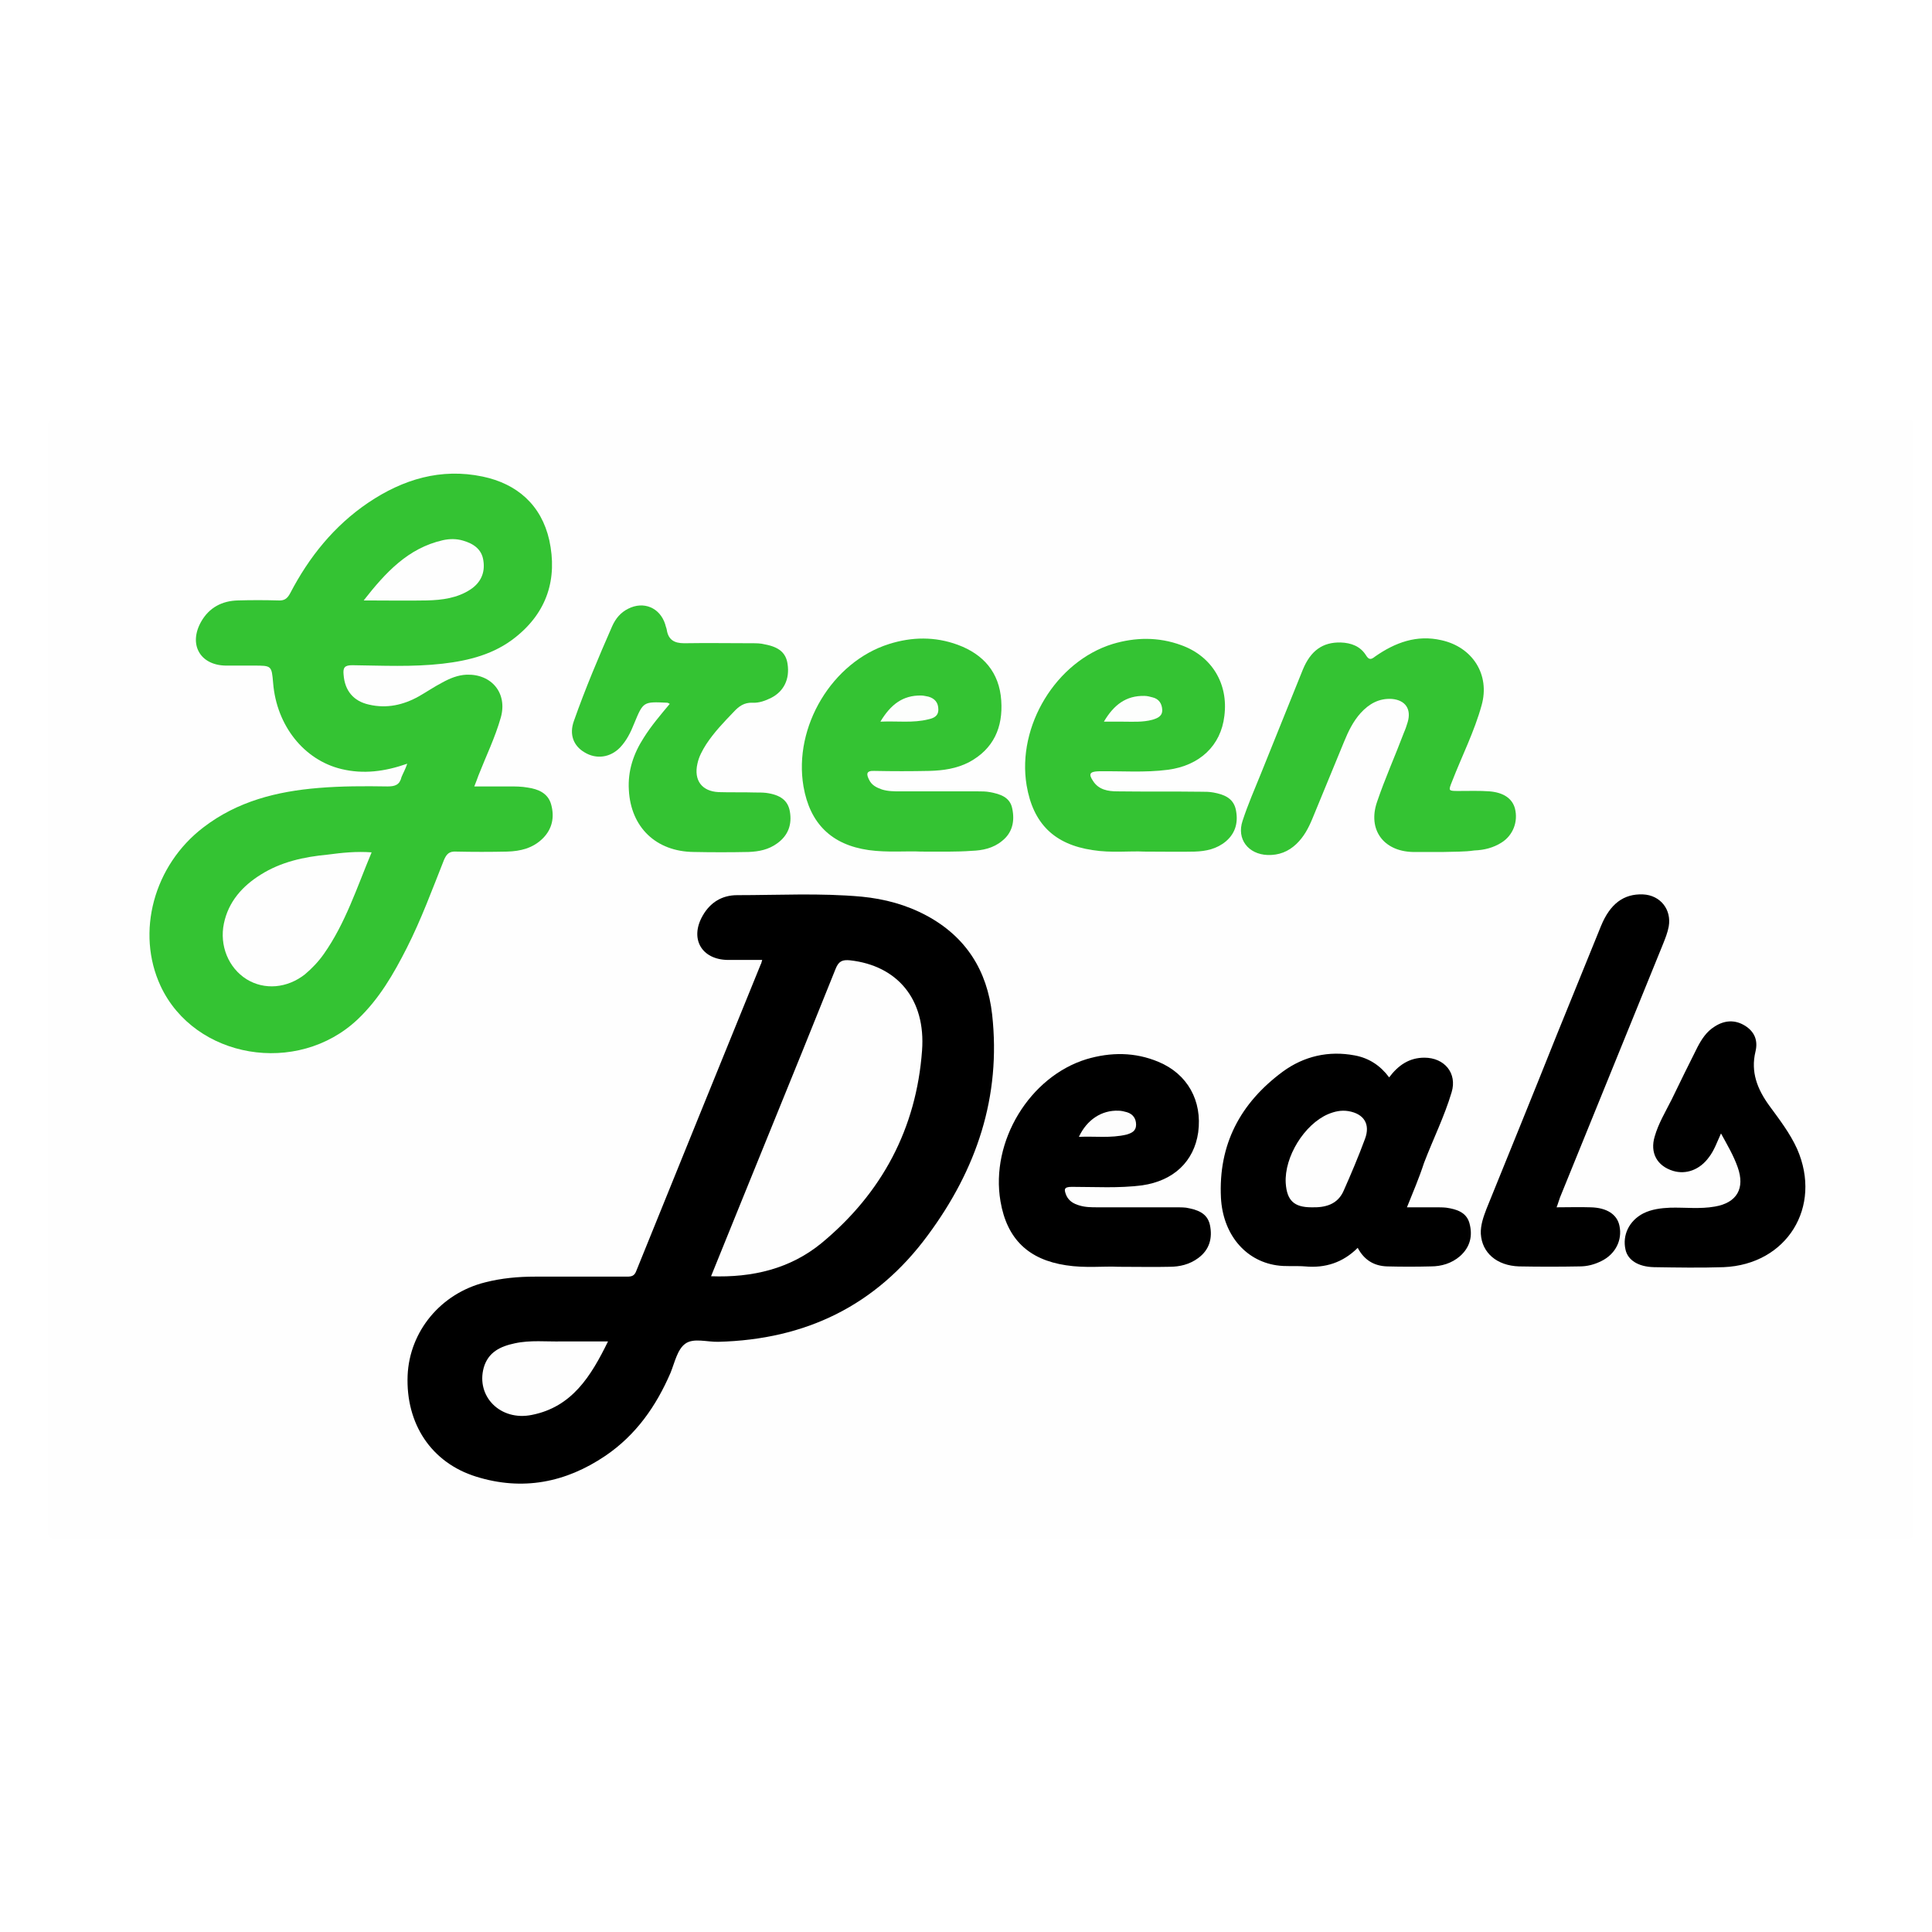 <?xml version="1.0" encoding="utf-8"?>
<!-- Generator: Adobe Illustrator 21.1.0, SVG Export Plug-In . SVG Version: 6.00 Build 0)  -->
<svg version="1.1" id="Capa_1" xmlns="http://www.w3.org/2000/svg" xmlns:xlink="http://www.w3.org/1999/xlink" x="0px" y="0px"
	 viewBox="0 0 510 510" style="enable-background:new 0 0 510 510;" xml:space="preserve">
<style type="text/css">
	.st0{fill:#C3BBAB;}
	.st1{fill:#ADA394;}
	.st2{fill:#C0B5A8;}
	.st3{fill:#B9AFA2;}
	.st4{fill:#AEA496;}
	.st5{fill:#C0B5A9;}
	.st6{fill:#A79C8F;}
	.st7{fill:#C4BBAD;}
	.st8{fill:#C2B7A8;}
	.st9{fill:#C4BBAC;}
	.st10{fill:#BDB3A6;}
	.st11{fill:#BAAFA3;}
	.st12{fill:#B9AFA3;}
	.st13{fill:#C3B9AA;}
	.st14{fill:#B5AB9E;}
	.st15{fill:#A89E92;}
	.st16{fill:#B6AC9C;}
	.st17{fill:#A89D8F;}
	.st18{fill:#A99E90;}
	.st19{fill:#ADA396;}
	.st20{fill:#BBB2A5;}
	.st21{fill:#A89E90;}
	.st22{fill:#B2A998;}
	.st23{fill:#A69A8B;}
	.st24{fill:#C2B7A9;}
	.st25{fill:#AFA495;}
	.st26{fill:#7B813D;}
	.st27{fill:#B1A99B;}
	.st28{fill:#596D21;}
	.st29{fill:#677237;}
	.st30{fill:#BDB3A3;}
	.st31{fill:#AAA092;}
	.st32{fill:#B5AA9B;}
	.st33{fill:#B8AF9D;}
	.st34{fill:#5F703A;}
	.st35{fill:#C5BCAE;}
	.st36{fill:#6C803D;}
	.st37{fill:#B0A596;}
	.st38{fill:#B7A99C;}
	.st39{fill:#BEB4A7;}
	.st40{fill:#B1A99A;}
	.st41{fill:#B4A275;}
	.st42{fill:#7B4136;}
	.st43{fill:#C3C2BE;}
	.st44{fill:#CCC0B4;}
	.st45{fill:#79864B;}
	.st46{fill:#CECFCC;}
	.st47{fill:#788C4F;}
	.st48{fill:#748D2E;}
	.st49{fill:#B0B1A4;}
	.st50{fill:#B3A79B;}
	.st51{fill:#E7E6DE;}
	.st52{fill:#9F6B5C;}
	.st53{fill:#565E46;}
	.st54{fill:#7C8048;}
	.st55{fill:#C3B8A5;}
	.st56{fill:#91A26F;}
	.st57{fill:#827062;}
	.st58{fill:#6C5240;}
	.st59{fill:#594728;}
	.st60{fill:#C4BAAD;}
	.st61{fill:#634127;}
	.st62{fill:#86894D;}
	.st63{fill:#3C4319;}
	.st64{fill:#BAAE9F;}
	.st65{fill:#585936;}
	.st66{fill:#5D7636;}
	.st67{fill:#B4B88D;}
	.st68{fill:#84946E;}
	.st69{fill:#644D40;}
	.st70{fill:#768939;}
	.st71{fill:#D6AEB4;}
	.st72{fill:#C0B6A7;}
	.st73{fill:#B4B09C;}
	.st74{fill:#747D57;}
	.st75{fill:#546A33;}
	.st76{fill:#8A9554;}
	.st77{fill:#4D5F26;}
	.st78{fill:#5C7237;}
	.st79{fill:#88964E;}
	.st80{fill:#928557;}
	.st81{fill:#AF8987;}
	.st82{fill:#736C60;}
	.st83{fill:#7B8E4D;}
	.st84{fill:#89A051;}
	.st85{fill:#6B7731;}
	.st86{fill:#828C43;}
	.st87{fill:#5E762E;}
	.st88{fill:#52593A;}
	.st89{fill:#8B8D68;}
	.st90{fill:#714541;}
	.st91{fill:#5F6B40;}
	.st92{fill:#465A24;}
	.st93{fill:#AFAC78;}
	.st94{fill:#5D6F3C;}
	.st95{fill:#707D55;}
	.st96{fill:#5C6449;}
	.st97{fill:#E6E5E3;}
	.st98{fill:#636042;}
	.st99{fill:#8EA160;}
	.st100{fill:#6A6E53;}
	.st101{fill:#6E8049;}
	.st102{fill:#6F843D;}
	.st103{fill:#DAE2BA;}
	.st104{fill:#656658;}
	.st105{fill:#B0BC78;}
	.st106{fill:#A5A392;}
	.st107{fill:#9C9879;}
	.st108{fill:#CDCFC0;}
	.st109{fill:#C7B293;}
	.st110{fill:#667F30;}
	.st111{fill:#B7AEA3;}
	.st112{fill:#4E312D;}
	.st113{fill:#9DB06B;}
	.st114{fill:#61573E;}
	.st115{fill:#3B4A23;}
	.st116{fill:#3F4B20;}
	.st117{fill:#8E867A;}
	.st118{fill:#D8D7CC;}
	.st119{fill:#AAA194;}
	.st120{fill:#646B3C;}
	.st121{fill:#495727;}
	.st122{fill:#485821;}
	.st123{fill:#50662F;}
	.st124{fill:#75704F;}
	.st125{fill:#A1B282;}
	.st126{fill:#9D9D85;}
	.st127{fill:#8D825D;}
	.st128{fill:#6D7C38;}
	.st129{fill:#886863;}
	.st130{fill:#918B85;}
	.st131{fill:#AA857C;}
	.st132{fill:#613F32;}
	.st133{fill:#887761;}
	.st134{fill:#958674;}
	.st135{fill:#2B3E0F;}
	.st136{fill:#D4D4D9;}
	.st137{fill:#B7AA99;}
	.st138{fill:#A2875C;}
	.st139{fill:#809A38;}
	.st140{fill:#667A39;}
	.st141{fill:#A0896B;}
	.st142{fill:#3E4711;}
	.st143{fill:#69724C;}
	.st144{fill:#283315;}
	.st145{fill:#3E4631;}
	.st146{fill:#A59780;}
	.st147{fill:#837D78;}
	.st148{fill:#726C3C;}
	.st149{fill:#5F3227;}
	.st150{fill:#77855D;}
	.st151{fill:#707262;}
	.st152{fill:#AF9A7D;}
	.st153{fill:#76854C;}
	.st154{fill:#48371A;}
	.st155{fill:#A59C94;}
	.st156{fill:#9B9590;}
	.st157{fill:#796E64;}
	.st158{fill:#ACA6A0;}
	.st159{fill:#CBD7A7;}
	.st160{fill:#778D43;}
	.st161{fill:#61743F;}
	.st162{fill:#95997B;}
	.st163{fill:#B6BF9E;}
	.st164{fill:#AAA5A1;}
	.st165{fill:#979A73;}
	.st166{fill:#5C6D2F;}
	.st167{fill:#535B3E;}
	.st168{fill:#574B17;}
	.st169{fill:#4B563B;}
	.st170{fill:#5B6529;}
	.st171{fill:#9D8968;}
	.st172{fill:#685142;}
	.st173{fill:#988F86;}
	.st174{fill:#ADA8A0;}
	.st175{fill:#9B9967;}
	.st176{fill:#9C9183;}
	.st177{fill:#9E9B58;}
	.st178{fill:#493522;}
	.st179{fill:#B09C9A;}
	.st180{fill:#BCA27A;}
	.st181{fill:#F8F7F6;}
	.st182{fill:#C5BAA1;}
	.st183{fill:#625D58;}
	.st184{fill:#99805C;}
	.st185{fill:#A49D96;}
	.st186{fill:#938A81;}
	.st187{fill:#D5C9C6;}
	.st188{fill:#A2927D;}
	.st189{fill:#85544E;}
	.st190{fill:#3B4722;}
	.st191{fill:#8F8F4E;}
	.st192{fill:#B3B1A0;}
	.st193{fill:#868671;}
	.st194{fill:#7F944B;}
	.st195{fill:#46413B;}
	.st196{fill:#744B49;}
	.st197{fill:#5E564E;}
	.st198{fill:#938D89;}
	.st199{fill:#C0B3A3;}
	.st200{fill:#A69E94;}
	.st201{fill:#B0A99C;}
	.st202{fill:#DCD5CD;}
	.st203{fill:#606E44;}
	.st204{fill:#90785F;}
	.st205{fill:#70645C;}
	.st206{fill:#595045;}
	.st207{fill:#AC9A8A;}
	.st208{fill:#A5B284;}
	.st209{fill:#5D5B2A;}
	.st210{fill:#ABA297;}
	.st211{fill:#52261A;}
	.st212{fill:#928B7F;}
	.st213{fill:#928C85;}
	.st214{fill:#69685B;}
	.st215{fill:#434E28;}
	.st216{fill:#B0A393;}
	.st217{fill:#5B7126;}
	.st218{fill:#9B8D7A;}
	.st219{fill:#636055;}
	.st220{fill:#827D71;}
	.st221{fill:#898075;}
	.st222{fill:#454D38;}
	.st223{fill:#999A76;}
	.st224{fill:#6B645F;}
	.st225{fill:#A39E9A;}
	.st226{fill:#ABA399;}
	.st227{fill:#A39E98;}
	.st228{fill:#465925;}
	.st229{fill:#716356;}
	.st230{fill:#766C64;}
	.st231{fill:#84807B;}
	.st232{fill:#8C8783;}
	.st233{fill:#9E968E;}
	.st234{fill:#8D8E6B;}
	.st235{fill:#847D79;}
	.st236{fill:#AAA6A4;}
	.st237{fill:#87807B;}
	.st238{fill:#939281;}
	.st239{fill:#9A8F83;}
	.st240{fill:#857B6E;}
	.st241{fill:#535349;}
	.st242{fill:#414524;}
	.st243{fill:#938B7D;}
	.st244{fill:#EDEAED;}
	.st245{fill:#B6AB9B;}
	.st246{fill:#82776A;}
	.st247{fill:#9A948D;}
	.st248{fill:#5A5249;}
	.st249{fill:#3A342C;}
	.st250{fill:#98918A;}
	.st251{fill:#343A08;}
	.st252{fill:#958D84;}
	.st253{fill:#5C5146;}
	.st254{fill:#70655A;}
	.st255{fill:#787067;}
	.st256{fill:#BFCA91;}
	.st257{fill:#7F6B55;}
	.st258{fill:#726A66;}
	.st259{fill:#897F72;}
	.st260{fill:#443E35;}
	.st261{fill:#827A73;}
	.st262{fill:#2B251F;}
	.st263{fill:#96908A;}
	.st264{fill:#58212A;}
	.st265{fill:#8E887D;}
	.st266{fill:#6C6056;}
	.st267{fill:#8F8880;}
	.st268{fill:#867C72;}
	.st269{fill:#A49F9A;}
	.st270{fill:#948F86;}
	.st271{fill:#695D51;}
	.st272{fill:#A7A097;}
	.st273{fill:#857D75;}
	.st274{fill:#68605C;}
	.st275{fill:#273C06;}
	.st276{fill:#81756A;}
	.st277{fill:#736B67;}
	.st278{fill:#9F978E;}
	.st279{fill:#A7B787;}
	.st280{fill:#4A423B;}
	.st281{fill:#6B833B;}
	.st282{fill:#928B85;}
	.st283{fill:#E7F5EC;}
	.st284{fill:#B8A67D;}
	.st285{fill:#AD997F;}
	.st286{fill:#A89F90;}
	.st287{fill:#776A45;}
	.st288{fill:#7B7E6B;}
	.st289{fill:#584B26;}
	.st290{fill:#959D8B;}
	.st291{fill:#473128;}
	.st292{fill:#462816;}
	.st293{fill:#38241E;}
	.st294{fill:#77824B;}
	.st295{fill:#7B6F64;}
	.st296{fill:#AFA496;}
	.st297{fill:#9E998D;}
	.st298{fill:#776F6B;}
	.st299{fill:#4F6027;}
	.st300{fill:#594E37;}
	.st301{fill:#6A7545;}
	.st302{fill:#F4F7E1;}
	.st303{fill:#5C533F;}
	.st304{fill:#A0988F;}
	.st305{fill:#211E1E;}
	.st306{fill:#937E61;}
	.st307{fill:#A28E74;}
	.st308{fill:#8D8377;}
	.st309{fill:#ABA78A;}
	.st310{fill:#948B82;}
	.st311{fill:#98918B;}
	.st312{fill:#9A9384;}
	.st313{fill:#7C7571;}
	.st314{fill:#524A42;}
	.st315{fill:#857F7B;}
	.st316{fill:#92877B;}
	.st317{fill:#7F786D;}
	.st318{fill:#2D2720;}
	.st319{fill:#89837F;}
	.st320{fill:#908983;}
	.st321{fill:#604233;}
	.st322{fill:#807B77;}
	.st323{fill:#7F7A70;}
	.st324{fill:#6F6763;}
	.st325{fill:#9A9187;}
	.st326{fill:#807975;}
	.st327{fill:#90877F;}
	.st328{fill:#827971;}
	.st329{fill:#807569;}
	.st330{fill:#9A8F82;}
	.st331{fill:#EBE2F6;}
	.st332{fill:#676158;}
	.st333{fill:#ABA194;}
	.st334{fill:#8B837B;}
	.st335{fill:#565249;}
	.st336{fill:#565E38;}
	.st337{fill:#1A2806;}
	.st338{fill:#D8D6D3;}
	.st339{fill:#94A083;}
	.st340{fill:#574137;}
	.st341{fill:#8D987C;}
	.st342{fill:#D1D5CD;}
	.st343{fill:#130F08;}
	.st344{fill:#A39A90;}
	.st345{fill:#807770;}
	.st346{fill:#57442A;}
	.st347{fill:#959185;}
	.st348{fill:#686C2C;}
	.st349{fill:#A7A091;}
	.st350{fill:#877F76;}
	.st351{fill:#776040;}
	.st352{fill:#B3976C;}
	.st353{fill:#8E8B80;}
	.st354{fill:#717169;}
	.st355{fill:#4C432F;}
	.st356{fill:#989D72;}
	.st357{fill:#62625A;}
	.st358{fill:#A89C8F;}
	.st359{fill:#968F88;}
	.st360{fill:#2B160D;}
	.st361{fill:#4A4747;}
	.st362{fill:#A19C97;}
	.st363{fill:#402E15;}
	.st364{fill:#CBBCB5;}
	.st365{fill:#070401;}
	.st366{fill:#806D5E;}
	.st367{fill:#AAA59F;}
	.st368{fill:#5F1E2C;}
	.st369{fill:#6B3F49;}
	.st370{fill:#1A1717;}
	.st371{fill:#201A0F;}
	.st372{fill:#705F50;}
	.st373{fill:#9E9386;}
	.st374{fill:#B0AB81;}
	.st375{fill:#423F40;}
	.st376{fill:#555251;}
	.st377{fill:#13100F;}
	.st378{fill:#7A6750;}
	.st379{fill:#968B7F;}
	.st380{fill:#1F1A15;}
	.st381{fill:#9C8563;}
	.st382{fill:#3F571F;}
	.st383{fill:#DBE7E3;}
	.st384{fill:#4C5639;}
	.st385{fill:#7D8471;}
	.st386{fill:#EAE9E8;}
	.st387{fill:#6A7620;}
	.st388{fill:#FCFEFB;}
	.st389{fill:#4E5B38;}
	.st390{fill:#A68E6D;}
	.st391{fill:#AB987C;}
	.st392{fill:#DBC69B;}
	.st393{fill:#D4C9BB;}
	.st394{fill:#DCDBD3;}
	.st395{fill:#E2E1DE;}
	.st396{fill:#615952;}
	.st397{fill:#DCD0C1;}
	.st398{fill:#F7E0BC;}
	.st399{fill:#B69B78;}
	.st400{fill:#F3F5F1;}
	.st401{fill:#120E08;}
	.st402{fill:#1D1915;}
	.st403{fill:#A69B8C;}
	.st404{fill:#47423E;}
	.st405{fill:#0C0805;}
	.st406{fill:#80776D;}
	.st407{fill:#CEBC9E;}
	.st408{fill:#987E5A;}
	.st409{fill:#DBC59A;}
	.st410{fill:#816544;}
	.st411{fill:#4F473F;}
	.st412{fill:#E8E8E5;}
	.st413{fill:#211D19;}
	.st414{fill:#F4F5F2;}
	.st415{fill:#343234;}
	.st416{fill:#A58C66;}
	.st417{fill:#DCC599;}
	.st418{fill:#ADA092;}
	.st419{fill:#F9FAF7;}
	.st420{fill:#B6ADA0;}
	.st421{fill:#46413E;}
	.st422{fill:#B3976A;}
	.st423{fill:#B99F78;}
	.st424{fill:#D9C49B;}
	.st425{fill:#A68A60;}
	.st426{fill:#CFBDBD;}
	.st427{fill:#CCC6BF;}
	.st428{fill:#E2C693;}
	.st429{fill:#F6F8F5;}
	.st430{fill:#F6F7F4;}
	.st431{fill:#A59888;}
	.st432{fill:#5C5650;}
	.st433{fill:#A59D8F;}
	.st434{fill:#AD926B;}
	.st435{fill:#716A63;}
	.st436{fill:#877F77;}
	.st437{fill:#C3C0AF;}
	.st438{fill:#D8C69F;}
	.st439{fill:#F7F8F5;}
	.st440{fill:#BEB3A6;}
	.st441{fill:#4A4745;}
	.st442{fill:#A99270;}
	.st443{fill:#AC977C;}
	.st444{fill:#8B8279;}
	.st445{fill:#A29689;}
	.st446{fill:#9F968C;}
	.st447{fill:#DAD8D3;}
	.st448{fill:#B09771;}
	.st449{fill:#CEB895;}
	.st450{fill:#B7AC9F;}
	.st451{fill:#837B72;}
	.st452{fill:#F9FBF8;}
	.st453{fill:#595450;}
	.st454{fill:#2F2C2C;}
	.st455{fill:#A78D68;}
	.st456{fill:#9E8664;}
	.st457{fill:#B8A07F;}
	.st458{fill:#8C8379;}
	.st459{fill:#D6CBBC;}
	.st460{fill:#F3F4F1;}
	.st461{fill:#B1ACA3;}
	.st462{fill:#968876;}
	.st463{fill:#D7CFC4;}
	.st464{fill:#8E7D67;}
	.st465{fill:#817871;}
	.st466{fill:#C0AD93;}
	.st467{fill:#BEA170;}
	.st468{fill:#AE9168;}
	.st469{fill:#4E4A47;}
	.st470{fill:#9F978F;}
	.st471{fill:#D9D3C2;}
	.st472{fill:#DACBB0;}
	.st473{fill:#EAE4C8;}
	.st474{fill:#B4A896;}
	.st475{fill:#A68E6C;}
	.st476{fill:#B59970;}
	.st477{fill:#928B7D;}
	.st478{fill:#D0C5B7;}
	.st479{fill:#EAEBE8;}
	.st480{fill:#24201D;}
	.st481{fill:#463F39;}
	.st482{fill:#A6895D;}
	.st483{fill:#988975;}
	.st484{fill:#EBECE9;}
	.st485{fill:#BDB5A8;}
	.st486{fill:#9F9487;}
	.st487{fill:#C3AA84;}
	.st488{fill:#91877C;}
	.st489{fill:#B89F78;}
	.st490{fill:#E7E6BC;}
	.st491{fill:#DFC396;}
	.st492{fill:#B9AEA1;}
	.st493{fill:#F2F3F1;}
	.st494{fill:#E9EAE7;}
	.st495{fill:#ACA295;}
	.st496{fill:#28231C;}
	.st497{fill:#B69E7B;}
	.st498{fill:#D3C19F;}
	.st499{fill:#665F58;}
	.st500{fill:#524A41;}
	.st501{fill:#F7F9F6;}
	.st502{fill:#3B3632;}
	.st503{fill:#988D81;}
	.st504{fill:#A2998F;}
	.st505{fill:#CCB699;}
	.st506{fill:#C7BBAD;}
	.st507{fill:#A99A8A;}
	.st508{fill:#979187;}
	.st509{fill:#998F84;}
	.st510{fill:#7A7067;}
	.st511{fill:#766A5F;}
	.st512{fill:#988367;}
	.st513{fill:#70735F;}
	.st514{fill:#84643F;}
	.st515{fill:#817A74;}
	.st516{fill:#DAC39C;}
	.st517{fill:#CFBA94;}
	.st518{fill:#7D6827;}
	.st519{fill:#BFB4A7;}
	.st520{fill:#C9B395;}
	.st521{fill:#91887F;}
	.st522{fill:#806633;}
	.st523{fill:#9B866A;}
	.st524{fill:#B9B0A9;}
	.st525{fill:#C1B3A1;}
	.st526{fill:#C3B29A;}
	.st527{fill:#857D77;}
	.st528{fill:#9A8C7C;}
	.st529{fill:#CCC0B2;}
	.st530{fill:#8B8580;}
	.st531{fill:#E0D1CE;}
	.st532{fill:#B19F87;}
	.st533{fill:#92887C;}
	.st534{fill:#8E8985;}
	.st535{fill:#C8BAA3;}
	.st536{fill:#877E74;}
	.st537{fill:#A58758;}
	.st538{fill:#C0B4A4;}
	.st539{fill:#A49A8F;}
	.st540{fill:#A99F94;}
	.st541{fill:#948B7E;}
	.st542{fill:#B6AA9C;}
	.st543{fill:#95918B;}
	.st544{fill:#8E8984;}
	.st545{fill:#AB9A7E;}
	.st546{fill:#ADA294;}
	.st547{fill:#837970;}
	.st548{fill:#CFC6BA;}
	.st549{fill:#DBC9BB;}
	.st550{fill:#B8B1A2;}
	.st551{fill:#B6B0A1;}
	.st552{fill:#645B53;}
	.st553{fill:#49630F;}
	.st554{fill:#2D3B07;}
	.st555{fill:#3C3F12;}
	.st556{fill:#29380D;}
	.st557{fill:#B89E76;}
	.st558{fill:#6C6862;}
	.st559{fill:#CEBEA1;}
	.st560{fill:#C2B9AB;}
	.st561{fill:#7E756C;}
	.st562{fill:#415B1F;}
	.st563{fill:#22300C;}
	.st564{fill:#3B461E;}
	.st565{fill:#3B4813;}
	.st566{fill:#9A9C8A;}
	.st567{fill:#6D7E47;}
	.st568{fill:#444316;}
	.st569{fill:#493209;}
	.st570{fill:#5E4E2F;}
	.st571{fill:#BBB5A1;}
	.st572{fill:#9C938A;}
	.st573{fill:#C6BEAD;}
	.st574{fill:#7A736F;}
	.st575{fill:#DCBF99;}
	.st576{fill:#B9AFA0;}
	.st577{fill:#5E564F;}
	.st578{fill:#8D8378;}
	.st579{fill:#C1B8A8;}
	.st580{fill:#73675D;}
	.st581{fill:#BAAE9D;}
	.st582{fill:#AEA392;}
	.st583{fill:#9B9385;}
	.st584{fill:#968D83;}
	.st585{fill:#414816;}
	.st586{fill:#7C8044;}
	.st587{fill:#2A3717;}
	.st588{fill:#94A856;}
	.st589{fill:#72864A;}
	.st590{fill:#353517;}
	.st591{fill:#3C481D;}
	.st592{fill:#CCC1B4;}
	.st593{fill:#272424;}
	.st594{fill:#C1B3A3;}
	.st595{fill:#898176;}
	.st596{fill:#EAD8BF;}
	.st597{fill:#171809;}
	.st598{fill:#5C564F;}
	.st599{fill:#F7F8F6;}
	.st600{fill:#897F76;}
	.st601{fill:#ABA298;}
	.st602{fill:#D9C39C;}
	.st603{fill:#857A6D;}
	.st604{fill:#A89F94;}
	.st605{fill:#837A70;}
	.st606{fill:#7A7D54;}
	.st607{fill:#988366;}
	.st608{fill:#928980;}
	.st609{fill:#4F241E;}
	.st610{fill:#878561;}
	.st611{fill:#3E431B;}
	.st612{fill:#D6C49F;}
	.st613{fill:#796F65;}
	.st614{fill:#796F66;}
	.st615{fill:#2F380F;}
	.st616{fill:#2A410A;}
	.st617{fill:#3A3D27;}
	.st618{fill:#C6BFB0;}
	.st619{fill:#C6BFAF;}
	.st620{fill:#DAD4CD;}
	.st621{fill:#BEB0A0;}
	.st622{fill:#E2E1E0;}
	.st623{fill:#677E2E;}
	.st624{fill:#69793A;}
	.st625{fill:#657125;}
	.st626{fill:#9EA75A;}
	.st627{fill:#4E4726;}
	.st628{fill:#4E5538;}
	.st629{fill:#4D5514;}
	.st630{fill:#8CA547;}
	.st631{fill:#FEFEFE;}
	.st632{fill:#9FAE63;}
	.st633{fill:#3D4A1F;}
	.st634{fill:#A9A67E;}
	.st635{fill:#777C47;}
	.st636{fill:#3D291E;}
	.st637{fill:#683830;}
	.st638{fill:#3A240B;}
	.st639{fill:#25260D;}
	.st640{fill:#FBFDFA;}
	.st641{fill:#A78E69;}
	.st642{fill:#EED5B1;}
	.st643{fill:#D8CBC3;}
	.st644{fill:#9C605C;}
	.st645{fill:#F1E0E3;}
	.st646{fill:#644537;}
	.st647{fill:#849940;}
	.st648{fill:#F8FAF1;}
	.st649{fill:#586D2E;}
	.st650{fill:#B0A09E;}
	.st651{fill:#3D480D;}
	.st652{fill:#F8FAF6;}
	.st653{fill:#E4DED6;}
	.st654{fill:#5D5041;}
	.st655{fill:#B2A994;}
	.st656{fill:#E0E1BA;}
	.st657{fill:#3C4724;}
	.st658{fill:#4C2626;}
	.st659{fill:#4C6617;}
	.st660{fill:#BA9986;}
	.st661{fill:#6D392A;}
	.st662{fill:#7C3025;}
	.st663{fill:#E7D9CE;}
	.st664{fill:#646258;}
	.st665{fill:#5E5E3A;}
	.st666{fill:#515710;}
	.st667{fill:#44451D;}
	.st668{fill:#CFD3C1;}
	.st669{fill:#C6BCAE;}
	.st670{fill:#3E4B20;}
	.st671{fill:#47501F;}
	.st672{fill:#34520C;}
	.st673{fill:#375907;}
	.st674{fill:#DCD8C8;}
	.st675{fill:#738B73;}
	.st676{fill:#375609;}
	.st677{fill:#CEC4C6;}
	.st678{fill:#516933;}
	.st679{fill:#61773A;}
	.st680{fill:#2C430C;}
	.st681{fill:#506124;}
	.st682{fill:#A9B378;}
	.st683{fill:#5F741C;}
	.st684{fill:#7B9536;}
	.st685{fill:#4C540B;}
	.st686{fill:#BEA2A5;}
	.st687{fill:#4B5721;}
	.st688{fill:#354125;}
	.st689{fill:#283910;}
	.st690{fill:#C3CEB5;}
	.st691{fill:#374C0E;}
	.st692{fill:#E9E7D1;}
	.st693{fill:#9A8A64;}
	.st694{fill:#4A6521;}
	.st695{fill:#3A4624;}
	.st696{fill:#3F5608;}
	.st697{fill:#CACFAD;}
	.st698{fill:#2A341E;}
	.st699{fill:#33440E;}
	.st700{fill:#667D30;}
	.st701{fill:#ECEDDF;}
	.st702{fill:#314B12;}
	.st703{fill:#D7CBB3;}
	.st704{fill:#624525;}
	.st705{fill:#A5A583;}
	.st706{fill:#616F4F;}
	.st707{fill:#4B5325;}
	.st708{fill:#706051;}
	.st709{fill:#93A46E;}
	.st710{fill:#455A23;}
	.st711{fill:#809945;}
	.st712{fill:#3E4534;}
	.st713{fill:#797D50;}
	.st714{fill:#663630;}
	.st715{fill:#636A42;}
	.st716{fill:#25350A;}
	.st717{fill:#6B754E;}
	.st718{fill:#4C5B21;}
	.st719{fill:#6A782D;}
	.st720{fill:#91986E;}
	.st721{fill:#676C45;}
	.st722{fill:#F5F7C9;}
	.st723{fill:#73644A;}
	.st724{fill:#657C33;}
	.st725{fill:#C0B5A7;}
	.st726{fill:#898B67;}
	.st727{fill:#323B19;}
	.st728{fill:#54543C;}
	.st729{fill:#3F4538;}
	.st730{fill:#A59A8C;}
	.st731{fill:#AFAD98;}
	.st732{fill:#B9B0A3;}
	.st733{fill:#BFB4A6;}
	.st734{fill:#B8AC9D;}
	.st735{fill:#D2C2A0;}
	.st736{fill:#6E7445;}
	.st737{fill:#887246;}
	.st738{fill:#A2938B;}
	.st739{fill:#121C08;}
	.st740{fill:#706D1E;}
	.st741{fill:#CFCAC6;}
	.st742{fill:#B9AFA1;}
	.st743{fill:#484626;}
	.st744{fill:#858C2B;}
	.st745{fill:#829552;}
	.st746{fill:#96A35E;}
	.st747{fill:#333030;}
	.st748{fill:#A6B47F;}
	.st749{fill:#919957;}
	.st750{fill:#373331;}
	.st751{fill:#342E29;}
	.st752{fill:#526D1B;}
	.st753{fill:#363332;}
	.st754{fill:#BBAD9A;}
	.st755{fill:#3A3737;}
	.st756{fill:#F1E2C2;}
	.st757{fill:#3D3936;}
	.st758{fill:#7D813C;}
	.st759{fill:#48433B;}
	.st760{fill:#677E34;}
	.st761{fill:#778640;}
	.st762{fill:#7A756C;}
	.st763{fill:#8E7160;}
	.st764{fill:#454140;}
	.st765{fill:#9D958D;}
	.st766{fill:#888D59;}
	.st767{fill:#516133;}
	.st768{fill:#5C6642;}
	.st769{fill:#171108;}
	.st770{fill:#201B17;}
	.st771{fill:#716760;}
	.st772{fill:#0D0A08;}
	.st773{fill:#796F67;}
	.st774{fill:#3C4A19;}
	.st775{fill:#C9CEC1;}
	.st776{fill:#B7AC9E;}
	.st777{fill:#191512;}
	.st778{fill:#322D2A;}
	.st779{fill:#D2CAB6;}
	.st780{fill:#9CA778;}
	.st781{fill:#A19789;}
	.st782{fill:#CBCDA7;}
	.st783{fill:#CCD1AE;}
	.st784{fill:#373433;}
	.st785{fill:#C5C5B2;}
	.st786{fill:#201D1B;}
	.st787{fill:#A7B67A;}
	.st788{fill:#A29F58;}
	.st789{fill:#C3C2A9;}
	.st790{fill:#E6E7D8;}
	.st791{fill:#72695F;}
	.st792{fill:#5D544B;}
	.st793{fill:#9D9B71;}
	.st794{fill:#E9DAD1;}
	.st795{fill:#797670;}
	.st796{fill:#433B2D;}
	.st797{fill:#342F2E;}
	.st798{fill:#A5A163;}
	.st799{fill:#1F1B19;}
	.st800{fill:#A99E91;}
	.st801{fill:#2C2825;}
	.st802{fill:#171412;}
	.st803{fill:#4C4743;}
	.st804{fill:#403933;}
	.st805{fill:#332D26;}
	.st806{fill:#ECE3DA;}
	.st807{fill:#1F1A17;}
	.st808{fill:#D5D5C2;}
	.st809{fill:#C5BBAD;}
	.st810{fill:#373536;}
	.st811{fill:#484546;}
	.st812{fill:#4D4A4A;}
	.st813{fill:#383537;}
	.st814{fill:#433F40;}
	.st815{fill:#C5BDB3;}
	.st816{fill:#201D1D;}
	.st817{fill:#2E2B2B;}
	.st818{fill:#4F4C4C;}
	.st819{fill:#605B5A;}
	.st820{fill:#34302F;}
	.st821{fill:#252222;}
	.st822{fill:#3D3938;}
	.st823{fill:#383534;}
	.st824{fill:#2F2C2E;}
	.st825{fill:#5B5755;}
	.st826{fill:#1D1A1A;}
	.st827{fill:#534F4C;}
	.st828{fill:#B7B2A9;}
	.st829{fill:#674C49;}
	.st830{fill:#4E4B4B;}
	.st831{fill:#4F4C4B;}
	.st832{fill:#D6D4D1;}
	.st833{fill:#575454;}
	.st834{fill:#242121;}
	.st835{fill:#B7ADA0;}
	.st836{fill:#ADA497;}
	.st837{fill:#504B46;}
	.st838{fill:#4C4641;}
	.st839{fill:#3A3633;}
	.st840{fill:#34302D;}
	.st841{fill:#3D3834;}
	.st842{fill:#312D29;}
	.st843{fill:#343132;}
	.st844{fill:#3A3635;}
	.st845{fill:#584F46;}
	.st846{fill:#1A1716;}
	.st847{fill:#524D48;}
	.st848{fill:#50473B;}
	.st849{fill:#0F0B08;}
	.st850{fill:#4D4946;}
	.st851{fill:#F5F4F3;}
	.st852{fill:#3B3735;}
	.st853{fill:#66615A;}
	.st854{fill:#9C9588;}
	.st855{fill:#B5AD9E;}
	.st856{fill:#393430;}
	.st857{fill:#878179;}
	.st858{fill:#312C28;}
	.st859{fill:#37322E;}
	.st860{fill:#B7AFA2;}
	.st861{fill:#221D19;}
	.st862{fill:#8E8782;}
	.st863{fill:#746B62;}
	.st864{fill:#120F0E;}
	.st865{fill:#110D0A;}
	.st866{fill:#1C1916;}
	.st867{fill:#130F0B;}
	.st868{fill:#120D06;}
	.st869{fill:#4B4238;}
	.st870{fill:#0B0806;}
	.st871{fill:#A49B8E;}
	.st872{fill:#2C2928;}
	.st873{fill:#423E3C;}
	.st874{fill:#1C1919;}
	.st875{fill:#23201E;}
	.st876{fill:#F3F2EF;}
	.st877{fill:#191614;}
	.st878{fill:#312E2B;}
	.st879{fill:#8F8679;}
	.st880{fill:#1C1816;}
	.st881{fill:#BBB1A4;}
	.st882{fill:#EDEEEB;}
	.st883{fill:#B8AFA3;}
	.st884{fill:#565251;}
	.st885{fill:#2D2926;}
	.st886{fill:#302D2D;}
	.st887{fill:#151212;}
	.st888{fill:#3E3A39;}
	.st889{fill:#928A81;}
	.st890{fill:#413E3F;}
	.st891{fill:#C3BCB2;}
	.st892{fill:#2F2A25;}
	.st893{fill:#8D867E;}
	.st894{fill:#6A6059;}
	.st895{fill:#47413B;}
	.st896{fill:#3E3B3D;}
	.st897{fill:#544F4C;}
	.st898{fill:#6A6562;}
	.st899{fill:#57504A;}
	.st900{fill:#CEC4B8;}
	.st901{fill:#9B9387;}
	.st902{fill:#C7C0B1;}
	.st903{fill:#AEA596;}
	.st904{fill:#7D756D;}
	.st905{fill:#373430;}
	.st906{fill:#33302D;}
	.st907{fill:#423D39;}
	.st908{fill:#8E857A;}
	.st909{fill:#2E2924;}
	.st910{fill:#302821;}
	.st911{fill:#211E1A;}
	.st912{fill:#827870;}
	.st913{fill:#4A423A;}
	.st914{fill:#655C54;}
	.st915{fill:#A59C93;}
	.st916{fill:#231F1B;}
	.st917{fill:#0F0A04;}
	.st918{fill:#1F1C1B;}
	.st919{fill:#2A2721;}
	.st920{fill:#302B26;}
	.st921{fill:#332E2A;}
	.st922{fill:#24201B;}
	.st923{fill:#48403B;}
	.st924{fill:#281F1B;}
	.st925{fill:#3A342E;}
	.st926{fill:#25211F;}
	.st927{fill:#CFC1A2;}
	.st928{fill:#C4BAAC;}
	.st929{fill:#3F3C3C;}
	.st930{fill:#494546;}
	.st931{fill:#413D3D;}
	.st932{fill:#35312E;}
	.st933{fill:#4A4542;}
	.st934{fill:#B2A99F;}
	.st935{fill:#716B66;}
	.st936{fill:#403E3B;}
	.st937{fill:#C2BEB2;}
	.st938{fill:#3F3B38;}
	.st939{fill:#312C29;}
	.st940{fill:#81845D;}
	.st941{fill:#302D2C;}
	.st942{fill:#100D0C;}
	.st943{fill:#A19C93;}
	.st944{fill:#65605C;}
	.st945{fill:#2F2A27;}
	.st946{fill:#787069;}
	.st947{fill:#ADA99B;}
	.st948{fill:#4F4B4B;}
	.st949{fill:#2A2727;}
	.st950{fill:#454342;}
	.st951{fill:#161313;}
	.st952{fill:#4E4A49;}
	.st953{fill:#5C652D;}
	.st954{fill:#524E4C;}
	.st955{fill:#464344;}
	.st956{fill:#CDC3B7;}
	.st957{fill:#B2ACA1;}
	.st958{fill:#413E40;}
	.st959{fill:#ACA598;}
	.st960{fill:#363333;}
	.st961{fill:#423B33;}
	.st962{fill:#221F1F;}
	.st963{fill:#C2BAAC;}
	.st964{fill:#D7D6CD;}
	.st965{fill:#475034;}
	.st966{fill:#AEA69A;}
	.st967{fill:#3F3B39;}
	.st968{fill:#EBEBE8;}
	.st969{fill:#322F2E;}
	.st970{fill:#423D3B;}
	.st971{fill:#3E3B37;}
	.st972{fill:#221E1C;}
	.st973{fill:#B8B0A5;}
	.st974{fill:#8D847B;}
	.st975{fill:#78706C;}
	.st976{fill:#5F5A54;}
	.st977{fill:#383536;}
	.st978{fill:#726D68;}
	.st979{fill:#3C3936;}
	.st980{fill:#B7B0A7;}
	.st981{fill:#514E4B;}
	.st982{fill:#312C2B;}
	.st983{fill:#B7AC9D;}
	.st984{fill:#363231;}
	.st985{fill:#4A4441;}
	.st986{fill:#332F2F;}
	.st987{fill:#3C3939;}
	.st988{fill:#4A4646;}
	.st989{fill:#45413F;}
	.st990{fill:#2A2624;}
	.st991{fill:#443E39;}
	.st992{fill:#837B75;}
	.st993{fill:#474443;}
	.st994{fill:#413B37;}
	.st995{fill:#26201A;}
	.st996{fill:#4B4643;}
	.st997{fill:#5C5653;}
	.st998{fill:#CBC0B2;}
	.st999{fill:#BEA47B;}
	.st1000{fill:#433F3D;}
	.st1001{fill:#353231;}
	.st1002{fill:#B6AA9B;}
	.st1003{fill:#494643;}
	.st1004{fill:#524C44;}
	.st1005{fill:#3B3734;}
	.st1006{fill:#2C2929;}
	.st1007{fill:#2A2726;}
	.st1008{fill:#A48E6F;}
	.st1009{fill:#746D65;}
	.st1010{fill:#26231F;}
	.st1011{fill:#46423F;}
	.st1012{fill:#312B24;}
	.st1013{fill:#282525;}
	.st1014{fill:#B4ACA0;}
	.st1015{fill:#443E37;}
	.st1016{fill:#302C2A;}
	.st1017{fill:#655F5A;}
	.st1018{fill:#B0A799;}
	.st1019{fill:#1E1B19;}
	.st1020{fill:#302B27;}
	.st1021{fill:#322B25;}
	.st1022{fill:#61564B;}
	.st1023{fill:#191613;}
	.st1024{fill:#302C28;}
	.st1025{fill:#49423C;}
	.st1026{fill:#756E67;}
	.st1027{fill:#7B766B;}
	.st1028{fill:#7B736A;}
	.st1029{fill:#978A7B;}
	.st1030{fill:#716962;}
	.st1031{fill:#6D6863;}
	.st1032{fill:#7F776F;}
	.st1033{fill:#4D4845;}
	.st1034{fill:#18140F;}
	.st1035{fill:#2F2B27;}
	.st1036{fill:#3D3A35;}
	.st1037{fill:#322D2B;}
	.st1038{fill:#9F9890;}
	.st1039{fill:#231F1D;}
	.st1040{fill:#776F67;}
	.st1041{fill:#494441;}
	.st1042{fill:#AB9F92;}
	.st1043{fill:#ABA294;}
	.st1044{fill:#AFA698;}
	.st1045{fill:#231F1C;}
	.st1046{fill:#211C17;}
	.st1047{fill:#433D3A;}
	.st1048{fill:#39332F;}
	.st1049{fill:#7C4035;}
	.st1050{fill:#393635;}
	.st1051{fill:#8B847C;}
	.st1052{fill:#282320;}
	.st1053{fill:#71393F;}
	.st1054{fill:#B3AB9F;}
	.st1055{fill:#46413D;}
	.st1056{fill:#8E8781;}
	.st1057{fill:#867C73;}
	.st1058{fill:#59564F;}
	.st1059{fill:#888079;}
	.st1060{fill:#14110F;}
	.st1061{fill:#17130E;}
	.st1062{fill:#1B150E;}
	.st1063{fill:#48423D;}
	.st1064{fill:#746E69;}
	.st1065{fill:#BFB5A8;}
	.st1066{fill:#484547;}
	.st1067{fill:#494543;}
	.st1068{fill:#BCB3A5;}
	.st1069{fill:#7B7771;}
	.st1070{fill:#373537;}
	.st1071{fill:#353130;}
	.st1072{fill:#504942;}
	.st1073{fill:#86807D;}
	.st1074{fill:#9C948B;}
	.st1075{fill:#58524B;}
	.st1076{fill:#373539;}
	.st1077{fill:#6D655C;}
	.st1078{fill:#232020;}
	.st1079{fill:#E9EAE5;}
	.st1080{fill:#9B9B51;}
	.st1081{fill:#666C48;}
	.st1082{fill:#868972;}
	.st1083{fill:#2D3A0F;}
	.st1084{fill:#707751;}
	.st1085{fill:#3A3E2C;}
	.st1086{fill:#4C572B;}
	.st1087{fill:#636A3D;}
	.st1088{fill:#B2A697;}
	.st1089{fill:#B1AAA2;}
	.st1090{fill:#8D8884;}
	.st1091{fill:#1C1814;}
	.st1092{fill:#877E75;}
	.st1093{fill:#90897D;}
	.st1094{fill:#25211C;}
	.st1095{fill:#130A05;}
	.st1096{fill:#7A7069;}
	.st1097{fill:#92887D;}
	.st1098{fill:#27221D;}
	.st1099{fill:#16110A;}
	.st1100{fill:#2E2823;}
	.st1101{fill:#0F0C0A;}
	.st1102{fill:#534C45;}
	.st1103{fill:#423326;}
	.st1104{fill:#221E1B;}
	.st1105{fill:#C1BAAD;}
	.st1106{fill:#433F3A;}
	.st1107{fill:#77746F;}
	.st1108{fill:#3F4A2B;}
	.st1109{fill:#675A3D;}
	.st1110{fill:#888147;}
	.st1111{fill:#9B978E;}
	.st1112{fill:#A6A392;}
	.st1113{fill:#53622C;}
	.st1114{fill:#B3AE9E;}
	.st1115{fill:#636156;}
	.st1116{fill:#EFEED5;}
	.st1117{fill:#463114;}
	.st1118{fill:#BAB0A2;}
	.st1119{fill:#5A281F;}
	.st1120{fill:#869764;}
	.st1121{fill:#7C845C;}
	.st1122{fill:#813E3F;}
	.st1123{fill:#B6AB9F;}
	.st1124{fill:#4F691F;}
	.st1125{fill:#718A3A;}
	.st1126{fill:#F2F7E3;}
	.st1127{fill:#9E595D;}
	.st1128{fill:#703C37;}
	.st1129{fill:#B2B3A8;}
	.st1130{fill:#849755;}
	.st1131{fill:#AAAE97;}
	.st1132{fill:#707E46;}
	.st1133{fill:#A36D6A;}
	.st1134{fill:#6F2B24;}
	.st1135{fill:#5B3327;}
	.st1136{fill:#6A8132;}
	.st1137{fill:#89504E;}
	.st1138{fill:#8A8C60;}
	.st1139{fill:#764540;}
	.st1140{fill:#8D403E;}
	.st1141{fill:#956663;}
	.st1142{fill:#965F5D;}
	.st1143{fill:#634441;}
	.st1144{fill:#4B4C2B;}
	.st1145{fill:#7E7972;}
	.st1146{fill:#506624;}
	.st1147{fill:#968D82;}
	.st1148{fill:#3C3631;}
	.st1149{fill:#6F7C5A;}
	.st1150{fill:#728B3E;}
	.st1151{fill:#46600D;}
	.st1152{fill:#CF9195;}
	.st1153{fill:#BAA49A;}
	.st1154{fill:#F8F8F5;}
	.st1155{fill:#601816;}
	.st1156{fill:#482A21;}
	.st1157{fill:#BCCE5E;}
	.st1158{fill:#818263;}
	.st1159{fill:#BDB5A3;}
	.st1160{fill:#4C5727;}
	.st1161{fill:#2E380E;}
	.st1162{fill:#97A86A;}
	.st1163{fill:#929156;}
	.st1164{fill:#96AE58;}
	.st1165{fill:#BBC7B3;}
	.st1166{fill:#93947F;}
	.st1167{fill:#54573B;}
	.st1168{fill:#26211B;}
	.st1169{fill:#A49C93;}
	.st1170{fill:#D5CFC5;}
	.st1171{fill:#E3DED9;}
	.st1172{fill:#895B50;}
	.st1173{fill:#D3AFB5;}
	.st1174{fill:#8B8B4C;}
	.st1175{fill:#A2B177;}
	.st1176{fill:#7A8A4D;}
	.st1177{fill:#AAA77E;}
	.st1178{fill:#FBFEFC;}
	.st1179{fill:#C7BAA6;}
	.st1180{fill:#8C867D;}
	.st1181{fill:#998F85;}
	.st1182{fill:#7C726A;}
	.st1183{fill:#E0E0D7;}
	.st1184{fill:#D1CAC1;}
	.st1185{fill:#AAA796;}
	.st1186{fill:#A2A346;}
	.st1187{fill:#8D9043;}
	.st1188{fill:#503825;}
	.st1189{fill:#B5BE7D;}
	.st1190{fill:#50442C;}
	.st1191{fill:#C1D08C;}
	.st1192{fill:#718839;}
	.st1193{fill:#CFE78D;}
	.st1194{fill:#6D783A;}
	.st1195{fill:#405817;}
	.st1196{fill:#DAEAB9;}
	.st1197{fill:#F1F2EE;}
	.st1198{fill:#BDB2A4;}
	.st1199{fill:#917E64;}
	.st1200{fill:#7F766D;}
	.st1201{fill:#242019;}
	.st1202{fill:#EAEED9;}
	.st1203{fill:#D1C9BE;}
	.st1204{fill:#AB9271;}
	.st1205{fill:#E0B5BD;}
	.st1206{fill:#A8A097;}
	.st1207{fill:#D4C4A1;}
	.st1208{fill:#F8DCD7;}
	.st1209{fill:#6C493A;}
	.st1210{fill:#E8CDD1;}
	.st1211{fill:#E5E6E3;}
	.st1212{fill:#776947;}
	.st1213{fill:#896951;}
	.st1214{fill:#868852;}
	.st1215{fill:#657945;}
	.st1216{fill:#627825;}
	.st1217{fill:#789431;}
	.st1218{fill:#707F42;}
	.st1219{fill:#8A8C67;}
	.st1220{fill:#BBB6AB;}
	.st1221{fill:#AAA652;}
	.st1222{fill:#4C4845;}
	.st1223{fill:#211C16;}
	.st1224{fill:#39342E;}
	.st1225{fill:#57514A;}
	.st1226{fill:#AFA494;}
	.st1227{fill:#3E3935;}
	.st1228{fill:#F2F3F0;}
	.st1229{fill:#413E3D;}
	.st1230{fill:#2E2B28;}
	.st1231{fill:#C5AB82;}
	.st1232{fill:#B9A07E;}
	.st1233{fill:#EFDBB5;}
	.st1234{fill:#887F75;}
	.st1235{fill:#CFC3B5;}
	.st1236{fill:#65615B;}
	.st1237{fill:#E4DACE;}
	.st1238{fill:#312E2F;}
	.st1239{fill:#736E69;}
	.st1240{fill:#A48A61;}
	.st1241{fill:#7B726C;}
	.st1242{fill:#8C7C67;}
	.st1243{fill:#847C75;}
	.st1244{fill:#979284;}
	.st1245{fill:#B2A698;}
	.st1246{fill:#6F6C66;}
	.st1247{fill:#413B35;}
	.st1248{fill:#F8F8F4;}
	.st1249{fill:#A69D90;}
	.st1250{fill:#AB9669;}
	.st1251{fill:#BEB4A6;}
	.st1252{fill:#A59E90;}
	.st1253{fill:#9D9285;}
	.st1254{fill:#81776D;}
	.st1255{fill:#A59F94;}
	.st1256{fill:#77746A;}
	.st1257{fill:#C6B498;}
	.st1258{fill:#C5B9AB;}
	.st1259{fill:#A49A8E;}
	.st1260{fill:#C0B7A9;}
	.st1261{fill:#93897E;}
	.st1262{fill:#908B7C;}
	.st1263{fill:#63594F;}
	.st1264{fill:#F2E1DA;}
	.st1265{fill:#2C2723;}
	.st1266{fill:#1C1712;}
	.st1267{fill:#C3B8AA;}
	.st1268{fill:#BAB6A9;}
	.st1269{fill:#938A7E;}
	.st1270{fill:#C8BEB2;}
	.st1271{fill:#CABFB1;}
	.st1272{fill:#A0978D;}
	.st1273{fill:#84796D;}
	.st1274{fill:#DAC1B5;}
	.st1275{fill:#615A53;}
	.st1276{fill:#B5ACA2;}
	.st1277{fill:#494443;}
	.st1278{fill:#938D87;}
	.st1279{fill:#BBA178;}
	.st1280{fill:#120F0D;}
	.st1281{fill:#BBB1A5;}
	.st1282{fill:#A98E65;}
	.st1283{fill:#6C645F;}
	.st1284{fill:#6D635B;}
	.st1285{fill:#CDB79B;}
	.st1286{fill:#767067;}
	.st1287{fill:#AAA68D;}
	.st1288{fill:#48522F;}
	.st1289{fill:#B2AB9D;}
	.st1290{fill:#A7A297;}
	.st1291{fill:#CDCAC5;}
	.st1292{fill:#8E8479;}
	.st1293{fill:#534F4E;}
	.st1294{fill:#D3D2C9;}
	.st1295{fill:#69645F;}
	.st1296{fill:#201B16;}
	.st1297{fill:#C1BEBA;}
	.st1298{fill:#CAC0B2;}
	.st1299{fill:#A6A68B;}
	.st1300{fill:#D9D9D4;}
	.st1301{fill:#4B5512;}
	.st1302{fill:#93908F;}
	.st1303{fill:#8A8583;}
	.st1304{fill:#57514E;}
	.st1305{fill:#D2CFCA;}
	.st1306{fill:#3D3A39;}
	.st1307{fill:#172307;}
	.st1308{fill:#D1D0CD;}
	.st1309{fill:#3A3532;}
	.st1310{fill:#B1AE9D;}
	.st1311{fill:#252220;}
	.st1312{fill:#D7C59E;}
	.st1313{fill:#EBE3DD;}
	.st1314{fill:#67605D;}
	.st1315{fill:#37322B;}
	.st1316{fill:#F3EFE2;}
	.st1317{fill:#C8BDAF;}
	.st1318{fill:#837C74;}
	.st1319{fill:#8A8177;}
	.st1320{fill:#D3C2A3;}
	.st1321{fill:#827B77;}
	.st1322{fill:#7F746B;}
	.st1323{fill:#AB9169;}
	.st1324{fill:#5E574F;}
	.st1325{fill:#BCB0A1;}
	.st1326{fill:#37312C;}
	.st1327{fill:#221E19;}
	.st1328{fill:#B8B6A5;}
	.st1329{fill:#B9AE9F;}
	.st1330{fill:#615B56;}
	.st1331{fill:#737149;}
	.st1332{fill:#C2998F;}
	.st1333{fill:#866254;}
	.st1334{fill:#C2837D;}
	.st1335{fill:#835C44;}
	.st1336{fill:#AB7F6B;}
	.st1337{fill:#8D8883;}
	.st1338{fill:#8F867C;}
	.st1339{fill:#8B8278;}
	.st1340{fill:#776758;}
	.st1341{fill:#CEC3B5;}
	.st1342{fill:#423E3D;}
	.st1343{fill:#454243;}
	.st1344{fill:#837D79;}
	.st1345{fill:#555415;}
	.st1346{fill:#353C15;}
	.st1347{fill:#62743E;}
	.st1348{fill:#4A4338;}
	.st1349{fill:#C5BEAE;}
	.st1350{fill:#585C43;}
	.st1351{fill:#EDEFDE;}
	.st1352{fill:#CBC4B3;}
	.st1353{fill:#575B35;}
	.st1354{fill:#AAAB9B;}
	.st1355{fill:#65685C;}
	.st1356{fill:#6A6C53;}
	.st1357{fill:#76683E;}
	.st1358{fill:#514834;}
	.st1359{fill:#C3AF80;}
	.st1360{fill:#5A2A25;}
	.st1361{fill:#402F16;}
	.st1362{fill:#67703F;}
	.st1363{fill:#E4D1C2;}
	.st1364{fill:#A58271;}
	.st1365{fill:#591D16;}
	.st1366{fill:#33490F;}
	.st1367{fill:#B2C56E;}
	.st1368{fill:#4D5627;}
	.st1369{fill:#98B149;}
	.st1370{fill:#657B2F;}
	.st1371{fill:#B9CE75;}
	.st1372{fill:#737C42;}
	.st1373{fill:#6C7643;}
	.st1374{fill:#774534;}
	.st1375{fill:#901A20;}
	.st1376{fill:#FBFAFA;}
	.st1377{fill:#D3C9C2;}
	.st1378{fill:#3C3517;}
	.st1379{fill:#636939;}
	.st1380{fill:#758B43;}
	.st1381{fill:#9BAF5A;}
	.st1382{fill:#5D7A1E;}
	.st1383{fill:#803037;}
	.st1384{fill:#3C5019;}
	.st1385{fill:#607835;}
	.st1386{fill:#4B5C24;}
	.st1387{fill:#4E5D1A;}
	.st1388{fill:#A56359;}
	.st1389{fill:#9E6A5F;}
	.st1390{fill:#AA8256;}
	.st1391{fill:#898256;}
	.st1392{fill:#522216;}
	.st1393{fill:#C6B8B1;}
	.st1394{fill:#4F291A;}
	.st1395{fill:#4A4237;}
	.st1396{fill:#3B3530;}
	.st1397{fill:#575147;}
	.st1398{fill:#272322;}
	.st1399{fill:#2F2D2A;}
	.st1400{fill:#312E2D;}
	.st1401{fill:#DBC4C5;}
	.st1402{fill:#3B5013;}
	.st1403{fill:#A5B779;}
	.st1404{fill:#4A2927;}
	.st1405{fill:#3D2928;}
	.st1406{fill:#A5A85E;}
	.st1407{fill:#161310;}
	.st1408{fill:#B07E7A;}
	.st1409{fill:#2F4414;}
	.st1410{fill:#A76D68;}
	.st1411{fill:#829A4A;}
	.st1412{fill:#4A522A;}
	.st1413{fill:#929357;}
	.st1414{fill:#D4D5C7;}
	.st1415{fill:#90574A;}
	.st1416{fill:#8E7061;}
	.st1417{fill:#736241;}
	.st1418{fill:#74864D;}
	.st1419{fill:#A4A46E;}
	.st1420{fill:#AA6F67;}
	.st1421{fill:#AEAF6F;}
	.st1422{fill:#BFA79E;}
	.st1423{fill:#AAA298;}
	.st1424{fill:#898B6B;}
	.st1425{fill:#B2AE6D;}
	.st1426{fill:#A76F6C;}
	.st1427{fill:#A86B61;}
	.st1428{fill:#697728;}
	.st1429{fill:#DEE9CF;}
	.st1430{fill:#636C31;}
	.st1431{fill:#86736B;}
	.st1432{fill:#E6D9D3;}
	.st1433{fill:#2E2619;}
	.st1434{fill:#62643D;}
	.st1435{fill:#1F2709;}
	.st1436{fill:#495017;}
	.st1437{fill:#30390A;}
	.st1438{fill:#E6E5E4;}
	.st1439{fill:#C9BEB0;}
	.st1440{fill:#9A6252;}
	.st1441{fill:#BEB5A8;}
	.st1442{fill:#966263;}
	.st1443{fill:#8E5051;}
	.st1444{fill:#996361;}
	.st1445{fill:#845350;}
	.st1446{fill:#FBFBFA;}
	.st1447{fill:#9A706D;}
	.st1448{fill:#916460;}
	.st1449{fill:#B9AC9B;}
	.st1450{fill:#743132;}
	.st1451{fill:#96A964;}
	.st1452{fill:#272422;}
	.st1453{fill:#9EA18F;}
	.st1454{fill:#392F11;}
	.st1455{fill:#C3968C;}
	.st1456{fill:#3B431A;}
	.st1457{fill:#292624;}
	.st1458{fill:#513A26;}
	.st1459{fill:#E9E8E6;}
	.st1460{fill:#B1AF98;}
	.st1461{fill:#BDB2A6;}
	.st1462{fill:#99AC58;}
	.st1463{fill:#4B5233;}
	.st1464{fill:#7D574C;}
	.st1465{fill:#B7ACA0;}
	.st1466{fill:#CDCAC1;}
	.st1467{fill:#3B3C21;}
	.st1468{fill:#384016;}
	.st1469{fill:#555C2A;}
	.st1470{fill:#5A6336;}
	.st1471{fill:#DCDCD9;}
	.st1472{fill:#797C4F;}
	.st1473{fill:#DCDCD1;}
	.st1474{fill:#6A3D40;}
	.st1475{fill:#747E46;}
	.st1476{fill:#232A0C;}
	.st1477{fill:#73504F;}
	.st1478{fill:#565147;}
	.st1479{fill:#DFE1D2;}
	.st1480{fill:#4A3A1E;}
	.st1481{fill:#D0D0C7;}
	.st1482{fill:#909479;}
	.st1483{fill:#6B5744;}
	.st1484{fill:#563233;}
	.st1485{fill:#807262;}
	.st1486{fill:#526139;}
	.st1487{fill:#B6B7B0;}
	.st1488{fill:#5A6144;}
	.st1489{fill:#483931;}
	.st1490{fill:#381F11;}
	.st1491{fill:#916362;}
	.st1492{fill:#B3B1B0;}
	.st1493{fill:#2D2B28;}
	.st1494{fill:#3E4415;}
	.st1495{fill:#4F5D24;}
	.st1496{fill:#A7A29C;}
	.st1497{fill:#75703D;}
	.st1498{fill:#D9D7CD;}
	.st1499{fill:#68722A;}
	.st1500{fill:#31392A;}
	.st1501{fill:#462A1A;}
	.st1502{fill:#94A761;}
	.st1503{fill:#392822;}
	.st1504{fill:#656B3A;}
	.st1505{fill:#322E2B;}
	.st1506{fill:#C6C9B4;}
	.st1507{fill:#839760;}
	.st1508{fill:#8C645D;}
	.st1509{fill:#6A4A40;}
	.st1510{fill:#4A2725;}
	.st1511{fill:#A2A17D;}
	.st1512{fill:#8F6A5D;}
	.st1513{fill:#515E38;}
	.st1514{fill:#8E7266;}
	.st1515{fill:#27221F;}
	.st1516{fill:#373421;}
	.st1517{fill:#BAC0A5;}
	.st1518{fill:#60662F;}
	.st1519{fill:#958981;}
	.st1520{fill:#587125;}
	.st1521{fill:#958B7E;}
	.st1522{fill:#9F9488;}
	.st1523{fill:#707D3B;}
	.st1524{fill:#96AE52;}
	.st1525{fill:#BA8C85;}
	.st1526{fill:#884644;}
	.st1527{fill:#763F3B;}
	.st1528{fill:#536136;}
	.st1529{fill:#783535;}
	.st1530{fill:#8F7C75;}
	.st1531{fill:#875962;}
	.st1532{fill:#A2997E;}
	.st1533{fill:#738D2F;}
	.st1534{fill:#5A2E2F;}
	.st1535{fill:#A0B55A;}
	.st1536{fill:#B9CC7E;}
	.st1537{fill:#685942;}
	.st1538{fill:#A7A36B;}
	.st1539{fill:#4E571D;}
	.st1540{fill:#935551;}
	.st1541{fill:#D5D9CE;}
	.st1542{fill:#3B5415;}
	.st1543{fill:#C8CAB2;}
	.st1544{fill:#968F87;}
	.st1545{fill:#31470F;}
	.st1546{fill:#2E3926;}
	.st1547{fill:#E2E3DC;}
	.st1548{fill:#8C825F;}
	.st1549{fill:#5D6230;}
	.st1550{fill:#52531F;}
	.st1551{fill:#57662D;}
	.st1552{fill:#3C4412;}
	.st1553{fill:#384326;}
	.st1554{fill:#8C6956;}
	.st1555{fill:#59671F;}
	.st1556{fill:#C2C3A9;}
	.st1557{fill:#9B9A64;}
	.st1558{fill:#575D1B;}
	.st1559{fill:#746736;}
	.st1560{fill:#8F9173;}
	.st1561{fill:#1E2C08;}
	.st1562{fill:#B29876;}
	.st1563{fill:#D6CCBC;}
	.st1564{fill:#A69F8A;}
	.st1565{fill:#FEFBF9;}
	.st1566{fill:#A9AA71;}
	.st1567{fill:#8D9F6A;}
	.st1568{fill:#3D472B;}
	.st1569{fill:#A69561;}
	.st1570{fill:#13100E;}
	.st1571{fill:#23201D;}
	.st1572{fill:#ACAE89;}
	.st1573{fill:#312E2E;}
	.st1574{fill:#0F0C09;}
	.st1575{fill:#758D40;}
	.st1576{fill:#263118;}
	.st1577{fill:#687048;}
	.st1578{fill:#565C29;}
	.st1579{fill:#324313;}
	.st1580{fill:#6A7F46;}
	.st1581{fill:#839153;}
	.st1582{fill:#444F2B;}
	.st1583{fill:#2A3911;}
	.st1584{fill:#5C7420;}
	.st1585{fill:#92A25E;}
	.st1586{fill:#5C3F36;}
	.st1587{fill:#D9DBD7;}
	.st1588{fill:#C9B4A4;}
	.st1589{fill:#82786C;}
	.st1590{fill:#A2978E;}
	.st1591{fill:#EEDADD;}
	.st1592{fill:#BCB77B;}
	.st1593{fill:#CDC98F;}
	.st1594{fill:#FDFDFC;}
	.st1595{fill:#0F0B06;}
	.st1596{fill:#847B6B;}
	.st1597{fill:#F4F0EF;}
	.st1598{fill:#CDD8BB;}
	.st1599{fill:#AEA495;}
	.st1600{fill:#394518;}
	.st1601{fill:#AF877A;}
	.st1602{fill:#9E6E6B;}
	.st1603{fill:#50621F;}
	.st1604{fill:#96A159;}
	.st1605{fill:#88A04D;}
	.st1606{fill:#A4B467;}
	.st1607{fill:#546B18;}
	.st1608{fill:#DBDFB2;}
	.st1609{fill:#5A4E0B;}
	.st1610{fill:#3F3327;}
	.st1611{fill:#748842;}
	.st1612{fill:#492815;}
	.st1613{fill:#808349;}
	.st1614{fill:#99906B;}
	.st1615{fill:#B8BD95;}
	.st1616{fill:#DFE2CA;}
	.st1617{fill:#7F8D6A;}
	.st1618{fill:#2F3F15;}
	.st1619{fill:#544D4A;}
	.st1620{fill:#EDEFEC;}
	.st1621{fill:#E7E5DE;}
	.st1622{fill:#C7C091;}
	.st1623{fill:#3F5819;}
	.st1624{fill:#634635;}
	.st1625{fill:#E5E7DB;}
	.st1626{fill:#424920;}
	.st1627{fill:#494718;}
	.st1628{fill:#4B4624;}
	.st1629{fill:#B19C80;}
	.st1630{fill:#83804E;}
	.st1631{fill:#939643;}
	.st1632{fill:#6A543E;}
	.st1633{fill:#A4A663;}
	.st1634{fill:#666021;}
	.st1635{fill:#B3B57D;}
	.st1636{fill:#74812F;}
	.st1637{fill:#728A38;}
	.st1638{fill:#7E7F48;}
	.st1639{fill:#394422;}
	.st1640{fill:#3A4711;}
	.st1641{fill:#1B2408;}
	.st1642{fill:#797B61;}
	.st1643{fill:#454C26;}
	.st1644{fill:#242512;}
	.st1645{fill:#2A360A;}
	.st1646{fill:#474E2E;}
	.st1647{fill:#141F07;}
	.st1648{fill:#354217;}
	.st1649{fill:#3E5021;}
	.st1650{fill:#97A07C;}
	.st1651{fill:#453025;}
	.st1652{fill:#20230C;}
	.st1653{fill:#564A10;}
	.st1654{fill:#6B7038;}
	.st1655{fill:#716E38;}
	.st1656{fill:#22200E;}
	.st1657{fill:#373E0A;}
	.st1658{fill:#FCFBFA;}
	.st1659{fill:#D7DDC4;}
	.st1660{fill:#BCCA7F;}
	.st1661{fill:#634327;}
	.st1662{fill:#3E5914;}
	.st1663{fill:#8C9052;}
	.st1664{fill:#4E3D0E;}
	.st1665{fill:#552A19;}
	.st1666{fill:#533425;}
	.st1667{fill:#615516;}
	.st1668{fill:#A6B97A;}
	.st1669{fill:#53402A;}
	.st1670{fill:#9E7164;}
	.st1671{fill:#F0ECEA;}
	.st1672{fill:#BBCE69;}
	.st1673{fill:#58682E;}
	.st1674{fill:#829951;}
	.st1675{fill:#844636;}
	.st1676{fill:#895947;}
	.st1677{fill:#C3B8A2;}
	.st1678{fill:#DACFCB;}
	.st1679{fill:#DDDBD2;}
	.st1680{fill:#CEC3B1;}
	.st1681{fill:#C4B8A8;}
	.st1682{fill:#C4D076;}
	.st1683{fill:#60721C;}
	.st1684{fill:#F5F3F1;}
	.st1685{fill:#DBCFCC;}
	.st1686{fill:#AEBF60;}
	.st1687{fill:#718633;}
	.st1688{fill:#353B24;}
	.st1689{fill:#A1AB8F;}
	.st1690{fill:#7D7773;}
	.st1691{fill:#BDBEB0;}
	.st1692{fill:#CFCCCA;}
	.st1693{fill:#403934;}
	.st1694{fill:#63682E;}
	.st1695{fill:#38410A;}
	.st1696{fill:#617737;}
	.st1697{fill:#2E3C14;}
	.st1698{fill:#A29E90;}
	.st1699{fill:#61572C;}
	.st1700{fill:#465421;}
	.st1701{fill:#BF8B81;}
	.st1702{fill:#8C8F7F;}
	.st1703{fill:#86956F;}
	.st1704{fill:#677833;}
	.st1705{fill:#6C6637;}
	.st1706{fill:#C2BAB0;}
	.st1707{fill:#6D7C3D;}
	.st1708{fill:#9EAE8D;}
	.st1709{fill:#D1D1CF;}
	.st1710{fill:#6F6966;}
	.st1711{fill:#99AA62;}
	.st1712{fill:#C5A28B;}
	.st1713{fill:#26390C;}
	.st1714{fill:#F8FDFE;}
	.st1715{fill:#ABA566;}
	.st1716{fill:#E0E0DE;}
	.st1717{fill:#D6D9D5;}
	.st1718{fill:#A1988B;}
	.st1719{fill:#E1D9D7;}
	.st1720{fill:#E8ECDD;}
	.st1721{fill:#65302A;}
	.st1722{fill:#7B4235;}
	.st1723{fill:#C4958F;}
	.st1724{fill:#52342F;}
	.st1725{fill:#9F826A;}
	.st1726{fill:#789332;}
	.st1727{fill:#A6AC5C;}
	.st1728{fill:#BACE6F;}
	.st1729{fill:#CFC98E;}
	.st1730{fill:#AF997C;}
	.st1731{fill:#9CA366;}
	.st1732{fill:#25301E;}
	.st1733{fill:#4C562B;}
	.st1734{fill:#D8DCD7;}
	.st1735{fill:#CACFC5;}
	.st1736{fill:#788D49;}
	.st1737{fill:#6F712F;}
	.st1738{fill:#534A3D;}
	.st1739{fill:#71822B;}
	.st1740{fill:#4D5617;}
	.st1741{fill:#6D6C22;}
	.st1742{fill:#B1AA70;}
	.st1743{fill:#898B38;}
	.st1744{fill:#80755C;}
	.st1745{fill:#8B8A3E;}
	.st1746{fill:#2F361F;}
	.st1747{fill:#94A859;}
	.st1748{fill:#A3AE74;}
	.st1749{fill:#162207;}
	.st1750{fill:#1B2409;}
	.st1751{fill:#444E11;}
	.st1752{fill:#847042;}
	.st1753{fill:#B7AEA0;}
	.st1754{fill:#9E966A;}
	.st1755{fill:#4F6517;}
	.st1756{fill:#412A1A;}
	.st1757{fill:#2D3D12;}
	.st1758{fill:#6D7A51;}
	.st1759{fill:#A66D67;}
	.st1760{fill:#696235;}
	.st1761{fill:#C2BEB7;}
	.st1762{fill:#2C381E;}
	.st1763{fill:#634B41;}
	.st1764{fill:#49503A;}
	.st1765{fill:#58643C;}
	.st1766{fill:#6B6B50;}
	.st1767{fill:#44300F;}
	.st1768{fill:#746631;}
	.st1769{fill:#3F261A;}
	.st1770{fill:#7B4735;}
	.st1771{fill:#FBFAF9;}
	.st1772{fill:#CAC7BC;}
	.st1773{fill:#864C3B;}
	.st1774{fill:#879946;}
	.st1775{fill:#213009;}
	.st1776{fill:#7C7D45;}
	.st1777{fill:#B9B09A;}
	.st1778{fill:#734340;}
	.st1779{fill:#E1B2A2;}
	.st1780{fill:#5F732D;}
	.st1781{fill:#91A55F;}
	.st1782{fill:#454725;}
	.st1783{fill:#657B1E;}
	.st1784{fill:#707837;}
	.st1785{fill:#8C804D;}
	.st1786{fill:#657137;}
	.st1787{fill:#C3B9AE;}
	.st1788{fill:#2B3719;}
	.st1789{fill:#D4CFC8;}
	.st1790{fill:#58532B;}
	.st1791{fill:#9E6F6B;}
	.st1792{fill:#4C6415;}
	.st1793{fill:#76453D;}
	.st1794{fill:#828D5D;}
	.st1795{fill:#7E9641;}
	.st1796{fill:#373117;}
	.st1797{fill:#222E07;}
	.st1798{fill:#717D45;}
	.st1799{fill:#866352;}
	.st1800{fill:#75865C;}
	.st1801{fill:#39590D;}
	.st1802{fill:#292619;}
	.st1803{fill:#607333;}
	.st1804{fill:#A9A9A0;}
	.st1805{fill:#692F27;}
	.st1806{fill:#9E4E42;}
	.st1807{fill:#3F3F21;}
	.st1808{fill:#716A4A;}
	.st1809{fill:#A09A94;}
	.st1810{fill:#F2EFEE;}
	.st1811{fill:#9A9286;}
	.st1812{fill:#486013;}
	.st1813{fill:#D6D8CB;}
	.st1814{fill:#566734;}
	.st1815{fill:#DDDECF;}
	.st1816{fill:#C48286;}
	.st1817{fill:#51361F;}
	.st1818{fill:#743F2E;}
	.st1819{fill:#645944;}
	.st1820{fill:#697838;}
	.st1821{fill:#7A8046;}
	.st1822{fill:#93945A;}
	.st1823{fill:#515B14;}
	.st1824{fill:#717C61;}
	.st1825{fill:#562C1A;}
	.st1826{fill:#C0B697;}
	.st1827{fill:#475112;}
	.st1828{fill:#8B5651;}
	.st1829{fill:#824A46;}
	.st1830{fill:#654233;}
	.st1831{fill:#826D52;}
	.st1832{fill:#C2BDB2;}
	.st1833{fill:#2F2E1E;}
	.st1834{fill:#878A5A;}
	.st1835{fill:#476217;}
	.st1836{fill:#F1F3EE;}
	.st1837{fill:#FEFBFE;}
	.st1838{fill:#71863E;}
	.st1839{fill:#D1D5C6;}
	.st1840{fill:#98937C;}
	.st1841{fill:#311D15;}
	.st1842{fill:#8C8C8C;}
	.st1843{fill:#FAA26D;}
	.st1844{fill:#626673;}
	.st1845{fill:#FA8C4A;}
	.st1846{fill:#34C333;}
	.st1847{fill:#FDFEFD;}
	.st1848{fill:#FDFDFD;}
</style>
<g>
	<g>
		<path class="st631" d="M258.7,406.2c-81.3,0-162.5,0-243.8,0c-1.8,0-2.3-0.4-2.3-2.3c0.1-97,0.1-194,0-290.9
			c0-1.8,0.4-2.3,2.3-2.3c162.7,0,325.4,0,488,0c1.8,0,2.3,0.4,2.3,2.3c-0.1,97-0.1,194,0,290.9c0,1.8-0.4,2.3-2.3,2.3
			C421.5,406.2,340.1,406.2,258.7,406.2z"/>
		<path d="M201.2,253.4c-3.2,0-6.1,0-9.1,0c-6.9-0.1-10.1-5.6-6.6-11.7c2-3.5,5.1-5.4,9.1-5.4c11,0,21.9-0.6,32.9,0.4
			c6,0.6,11.7,2.1,17.1,5c10.4,5.6,16,14.5,17.3,26.1c2.4,21.7-4.1,40.9-17,58.3c-13.7,18.6-32.3,27.5-55.2,28.1
			c-3,0.1-6.6-1.1-8.8,0.5c-2.1,1.5-2.8,5-3.9,7.7c-3.8,8.8-9.1,16.4-17.2,21.9c-10.5,7.1-21.9,9.3-34.1,5.5
			c-11.9-3.7-18.6-14-18.1-26.7c0.5-11.7,8.8-21.7,20.5-24.6c4.3-1.1,8.7-1.5,13.1-1.5c8.1,0,16.2,0,24.3,0c1.3,0,2-0.2,2.5-1.6
			c10.9-26.9,21.8-53.8,32.8-80.8C201,254.3,201,254,201.2,253.4z"/>
		<path class="st1846" d="M107.5,201.6c-6,2.1-11.6,2.8-17.4,1.4c-9.9-2.4-17.1-11.5-18-22.7c-0.4-4.6-0.4-4.6-5.1-4.6
			c-2.5,0-4.9,0-7.4,0c-6.8-0.1-9.9-5.6-6.5-11.6c2.1-3.7,5.5-5.5,9.7-5.6c3.5-0.1,7-0.1,10.6,0c1.6,0.1,2.4-0.4,3.2-1.9
			c5-9.6,11.6-17.8,20.6-23.9c9.2-6.2,19.2-9.2,30.2-6.9c9.1,1.9,15.5,7.5,17.6,16.8c2.2,10.2-0.6,19-8.9,25.6
			c-5.6,4.5-12.3,6.2-19.3,7c-7.9,0.9-15.9,0.5-23.8,0.4c-2,0-2.5,0.6-2.3,2.5c0.3,4.2,2.6,7,6.7,7.9c4.7,1.1,9.1,0.1,13.2-2.2
			c2.1-1.2,4-2.5,6.1-3.6c2-1.1,4.1-2,6.5-2.1c6.6-0.2,10.8,4.9,9,11.3c-1.5,5.3-3.9,10.2-5.9,15.3c-0.3,0.8-0.6,1.7-1.1,2.9
			c3.2,0,6.2,0,9.2,0c1.6,0,3.3,0,4.9,0.3c2.8,0.4,5.4,1.5,6.2,4.5c0.9,3.3,0.3,6.4-2.2,8.9c-2.6,2.6-5.9,3.4-9.4,3.5
			c-4.5,0.1-9,0.1-13.5,0c-1.8-0.1-2.5,0.6-3.2,2.2c-3.1,7.8-6,15.7-9.8,23.2c-3.5,6.9-7.3,13.5-13,18.9c-15.9,15-43,10.4-52-8.8
			c-6.6-14.2-1.8-31.9,11.3-41.9c9-6.9,19.4-9.5,30.4-10.4c6-0.5,12.1-0.5,18.2-0.4c2,0,3.2-0.4,3.7-2.5
			C106.4,204.1,107,203.1,107.5,201.6z"/>
		<path d="M371.4,318.7c2.7,0,5.1,0,7.5,0c1,0,2,0,2.9,0.1c2.7,0.4,5.3,1.2,6.1,4.1c0.9,3.3,0.2,6.3-2.5,8.7
			c-2.2,1.9-4.9,2.7-7.7,2.7c-3.8,0.1-7.7,0.1-11.5,0c-3.5-0.1-6.1-1.7-7.8-4.9c-3.9,3.9-8.6,5.4-13.9,4.9c-2.5-0.2-5.1,0.1-7.6-0.3
			c-8.4-1.3-14.1-8.4-14.6-17.8c-0.7-14.1,5.1-25,16.3-33.3c5.6-4.1,12.1-5.6,19-4.3c3.8,0.7,6.8,2.7,9.1,5.8
			c2.4-3.2,5.3-5.2,9.3-5.2c5.3,0,8.7,4.1,7.2,9.1c-1.9,6.4-4.9,12.4-7.3,18.7C374.6,311,373,314.7,371.4,318.7z"/>
		<path class="st1846" d="M381,224.9c-2.7,0-5.4,0-8.1,0c-7.7-0.2-11.9-5.9-9.4-13.2c2.1-6.2,4.8-12.2,7.1-18.3
			c0.4-0.9,0.7-1.8,1-2.8c1-3.4-0.6-5.8-4.2-6.1c-3.4-0.2-6,1.3-8.2,3.7c-2,2.2-3.3,4.9-4.4,7.6c-2.8,6.8-5.6,13.6-8.4,20.4
			c-1,2.4-2.2,4.7-4.2,6.6c-2.1,2-4.6,3-7.6,2.9c-5.1-0.2-8.2-4.2-6.6-9c1.4-4.3,3.2-8.4,4.9-12.6c3.7-9.1,7.3-18.2,11-27.3
			c2.1-5.1,5.3-7.3,10-7.2c2.8,0.1,5.2,1,6.7,3.4c0.8,1.3,1.4,1.1,2.4,0.3c5.3-3.7,11-5.8,17.5-4.3c8.2,1.8,12.9,9.1,10.6,17.2
			c-1.9,6.9-5.2,13.4-7.8,20.1c-1,2.5-1,2.5,1.8,2.5c2.7,0,5.4-0.1,8.1,0.1c3.7,0.3,6,1.9,6.7,4.5c0.9,3.5-0.5,7.1-3.5,9
			c-2.2,1.4-4.6,2-7.2,2.1C386.5,224.9,383.8,224.8,381,224.9C381,224.8,381,224.9,381,224.9z"/>
		<path class="st1846" d="M243.1,224.8c-3.7-0.2-8.8,0.3-13.8-0.4c-9.8-1.4-15.5-7-17.2-16.8c-2.7-15.8,7.6-32.9,22.6-37.6
			c6-1.9,12.1-2,18.1,0.2c6.8,2.5,11,7.3,11.5,14.7c0.5,7.1-2,12.8-8.5,16.3c-3.3,1.7-6.8,2.2-10.5,2.3c-4.8,0.1-9.7,0.1-14.5,0
			c-2.2-0.1-2.1,0.9-1.4,2.3c0.7,1.5,2,2.1,3.4,2.6c1.6,0.5,3.2,0.5,4.9,0.5c6.8,0,13.6,0,20.4,0c1.1,0,2.1,0,3.2,0.2
			c2.7,0.5,5.3,1.3,5.9,4.3c0.7,3.3,0.1,6.4-2.7,8.6c-2.3,1.9-5.1,2.5-8,2.6C252.4,224.9,248.4,224.8,243.1,224.8z"/>
		<path class="st1846" d="M302,224.8c-3.7-0.2-8.7,0.4-13.6-0.4c-10.1-1.5-15.7-7-17.4-17.1c-2.6-15.7,7.8-32.7,22.7-37.3
			c6-1.8,12.1-1.9,18.1,0.3c8.1,2.9,12.5,10.2,11.4,18.7c-0.9,7.8-6.5,13.1-14.9,14.2c-6.1,0.8-12.3,0.3-18.4,0.4
			c-2.2,0.1-2.6,0.7-1.4,2.5c1.5,2.4,4,2.8,6.5,2.8c7.4,0.1,14.7,0,22.1,0.1c1.1,0,2.1,0,3.2,0.2c2.7,0.5,5.2,1.4,5.9,4.4
			c0.7,3.2,0.1,6.2-2.6,8.5c-2.4,2-5.2,2.6-8.2,2.7C311.4,224.9,307.3,224.8,302,224.8z"/>
		<path d="M295.2,334.4c-3.7-0.2-8.7,0.4-13.8-0.4c-9.9-1.5-15.6-6.9-17.3-16.9c-2.7-15.8,7.7-32.9,22.7-37.5
			c6.4-1.9,12.8-1.9,19,0.7c7.7,3.2,11.6,10.3,10.5,18.6c-1.1,7.7-6.5,12.8-14.8,14c-6.2,0.8-12.4,0.4-18.6,0.4
			c-2.2,0-2,0.8-1.4,2.3c0.7,1.5,2,2.2,3.4,2.6c1.6,0.5,3.2,0.5,4.9,0.5c6.8,0,13.6,0,20.4,0c1,0,2,0,2.9,0.1
			c2.8,0.5,5.6,1.3,6.3,4.6c0.7,3.4-0.1,6.5-3.1,8.7c-2.3,1.7-4.9,2.3-7.6,2.3C304.6,334.5,300.6,334.4,295.2,334.4z"/>
		<path class="st1846" d="M176.8,185.8c-0.4-0.2-0.5-0.3-0.7-0.3c-6.3-0.3-6.3-0.3-8.7,5.5c-0.9,2.3-2,4.5-3.7,6.3
			c-2.6,2.7-6.3,3.2-9.4,1.3c-2.9-1.7-4.1-4.7-2.8-8.3c3-8.5,6.5-16.8,10.1-25c0.9-2,2.2-3.6,4.2-4.6c4.1-2.1,8.4-0.3,9.8,4.1
			c0.1,0.5,0.3,0.9,0.4,1.4c0.4,2.7,2,3.6,4.6,3.6c6-0.1,12,0,17.9,0c1.1,0,2.3,0,3.4,0.3c3.8,0.7,5.6,2.3,6,5.2
			c0.6,4-1,7.2-4.3,8.9c-1.6,0.8-3.3,1.4-4.9,1.3c-2.3-0.1-3.7,1-5,2.4c-2.6,2.7-5.2,5.4-7.3,8.6c-1,1.6-1.9,3.2-2.3,5.1
			c-1,4.4,1.2,7.3,5.6,7.5c3.2,0.1,6.4,0,9.6,0.1c1,0,2,0,2.9,0.1c3.8,0.5,5.8,2,6.3,4.9c0.6,3.4-0.4,6.3-3.3,8.4
			c-2.3,1.7-4.9,2.2-7.6,2.3c-4.8,0.1-9.7,0.1-14.5,0c-9.9-0.1-16.6-6.5-17.1-16.4c-0.3-5,1.2-9.5,3.9-13.7
			C171.9,191.6,174.3,188.8,176.8,185.8z"/>
		<path d="M410.9,318.7c3.2,0,6.1-0.1,9,0c4.3,0.1,7,1.9,7.6,4.9c0.8,3.8-1.1,7.5-4.8,9.3c-1.8,0.9-3.7,1.4-5.7,1.4
			c-5.3,0.1-10.6,0.1-16,0c-5.9-0.2-9.8-3.6-10.1-8.6c-0.1-2.3,0.7-4.5,1.5-6.6c6.2-15.3,12.4-30.5,18.5-45.8
			c3.9-9.6,7.8-19.2,11.7-28.8c2.4-5.9,6-8.6,11.1-8.4c4.6,0.2,7.6,4,6.8,8.5c-0.3,1.6-0.9,3.1-1.5,4.6
			c-9.1,22.3-18.1,44.6-27.2,66.9C411.5,316.9,411.3,317.7,410.9,318.7z"/>
		<path d="M454.3,299.2c-1.1,2.4-1.8,4.5-3.2,6.3c-2.4,3.3-6,4.6-9.4,3.6c-4.3-1.3-6.2-4.8-4.9-9.1c1-3.5,2.9-6.6,4.5-9.8
			c2.2-4.6,4.5-9.2,6.8-13.8c1.1-2.1,2.4-4.1,4.5-5.4c2.6-1.7,5.4-1.9,8.1-0.2c2.5,1.6,3.4,3.9,2.7,6.8c-1.3,5.4,0.5,9.9,3.6,14.2
			c2.7,3.7,5.5,7.3,7.4,11.5c6.7,15.3-2.7,30.5-19.4,31.2c-6.1,0.2-12.3,0.1-18.4,0c-4.2-0.1-6.9-1.9-7.5-4.6
			c-0.9-3.9,1-7.7,4.7-9.6c2.2-1.1,4.7-1.4,7.1-1.5c3.9-0.1,7.9,0.4,11.8-0.3c5.8-1,8-4.8,6-10.4C457.6,305,456,302.3,454.3,299.2z"
			/>
		<path class="st631" d="M187.7,336.9c5.2-12.8,10.2-25.2,15.3-37.7c5.9-14.5,11.8-29,17.6-43.5c0.8-2,1.8-2.4,3.8-2.2
			c12.5,1.4,20,10.3,19,23.8c-1.5,20.6-10.6,37.7-26.6,50.9C208.6,334.9,198.7,337.3,187.7,336.9z"/>
		<path class="st631" d="M160.5,354.1c-4.5,9.2-9.5,17.3-20.1,19.4c-8.3,1.7-14.8-4.9-12.7-12.5c1.2-4.1,4.4-5.6,8.2-6.4
			c4.1-0.9,8.3-0.4,12.5-0.5C152.3,354.1,156.2,354.1,160.5,354.1z"/>
		<path class="st631" d="M98.1,225c-3.9,9.3-6.9,18.7-12.6,26.8c-1.4,2-3.1,3.8-5,5.4c-4.7,3.7-10.7,4.2-15.4,1.3
			c-4.8-3-7.2-8.9-6-14.7c1.2-5.8,4.9-9.9,9.7-12.9c5.4-3.4,11.4-4.7,17.7-5.3C90.3,225.1,94,224.7,98.1,225z"/>
		<path class="st631" d="M96,158.5c5.8-7.4,11.7-13.8,20.9-15.9c1.8-0.4,3.6-0.4,5.3,0.1c2.8,0.8,5,2.3,5.4,5.3
			c0.5,3.2-0.7,5.8-3.4,7.6c-3.5,2.3-7.5,2.8-11.5,2.9C107.4,158.6,102,158.5,96,158.5z"/>
		<path class="st631" d="M346.2,318.7c-4.6,0-6.5-1.8-6.8-6.4c-0.4-6.9,4.9-15.5,11.2-18.2c1.7-0.7,3.4-1.1,5.3-0.8
			c4.2,0.7,5.9,3.5,4.4,7.4c-1.7,4.6-3.6,9.1-5.6,13.6C353.1,318,349.8,318.8,346.2,318.7z"/>
		<path class="st1847" d="M232.4,190.5c2.7-4.5,5.9-7,10.8-6.9c0.6,0,1.3,0.2,1.9,0.3c1.7,0.5,2.6,1.6,2.6,3.4
			c0,1.8-1.3,2.3-2.7,2.6C241,190.9,236.9,190.3,232.4,190.5z"/>
		<path class="st1847" d="M291.4,190.5c2.6-4.4,5.8-6.9,10.7-6.8c0.7,0,1.5,0.2,2.2,0.4c1.6,0.4,2.4,1.6,2.5,3.2
			c0.1,1.8-1.3,2.3-2.6,2.7c-2.6,0.7-5.2,0.5-7.8,0.5C294.8,190.5,293.3,190.5,291.4,190.5z"/>
		<path class="st1848" d="M284.8,300.1c2.1-4.5,6-7.1,10.5-6.9c0.7,0,1.5,0.2,2.2,0.4c1.6,0.5,2.4,1.7,2.4,3.3
			c0,1.7-1.2,2.2-2.5,2.6C293.2,300.5,289,299.9,284.8,300.1z"/>
	</g>
</g>
</svg>
